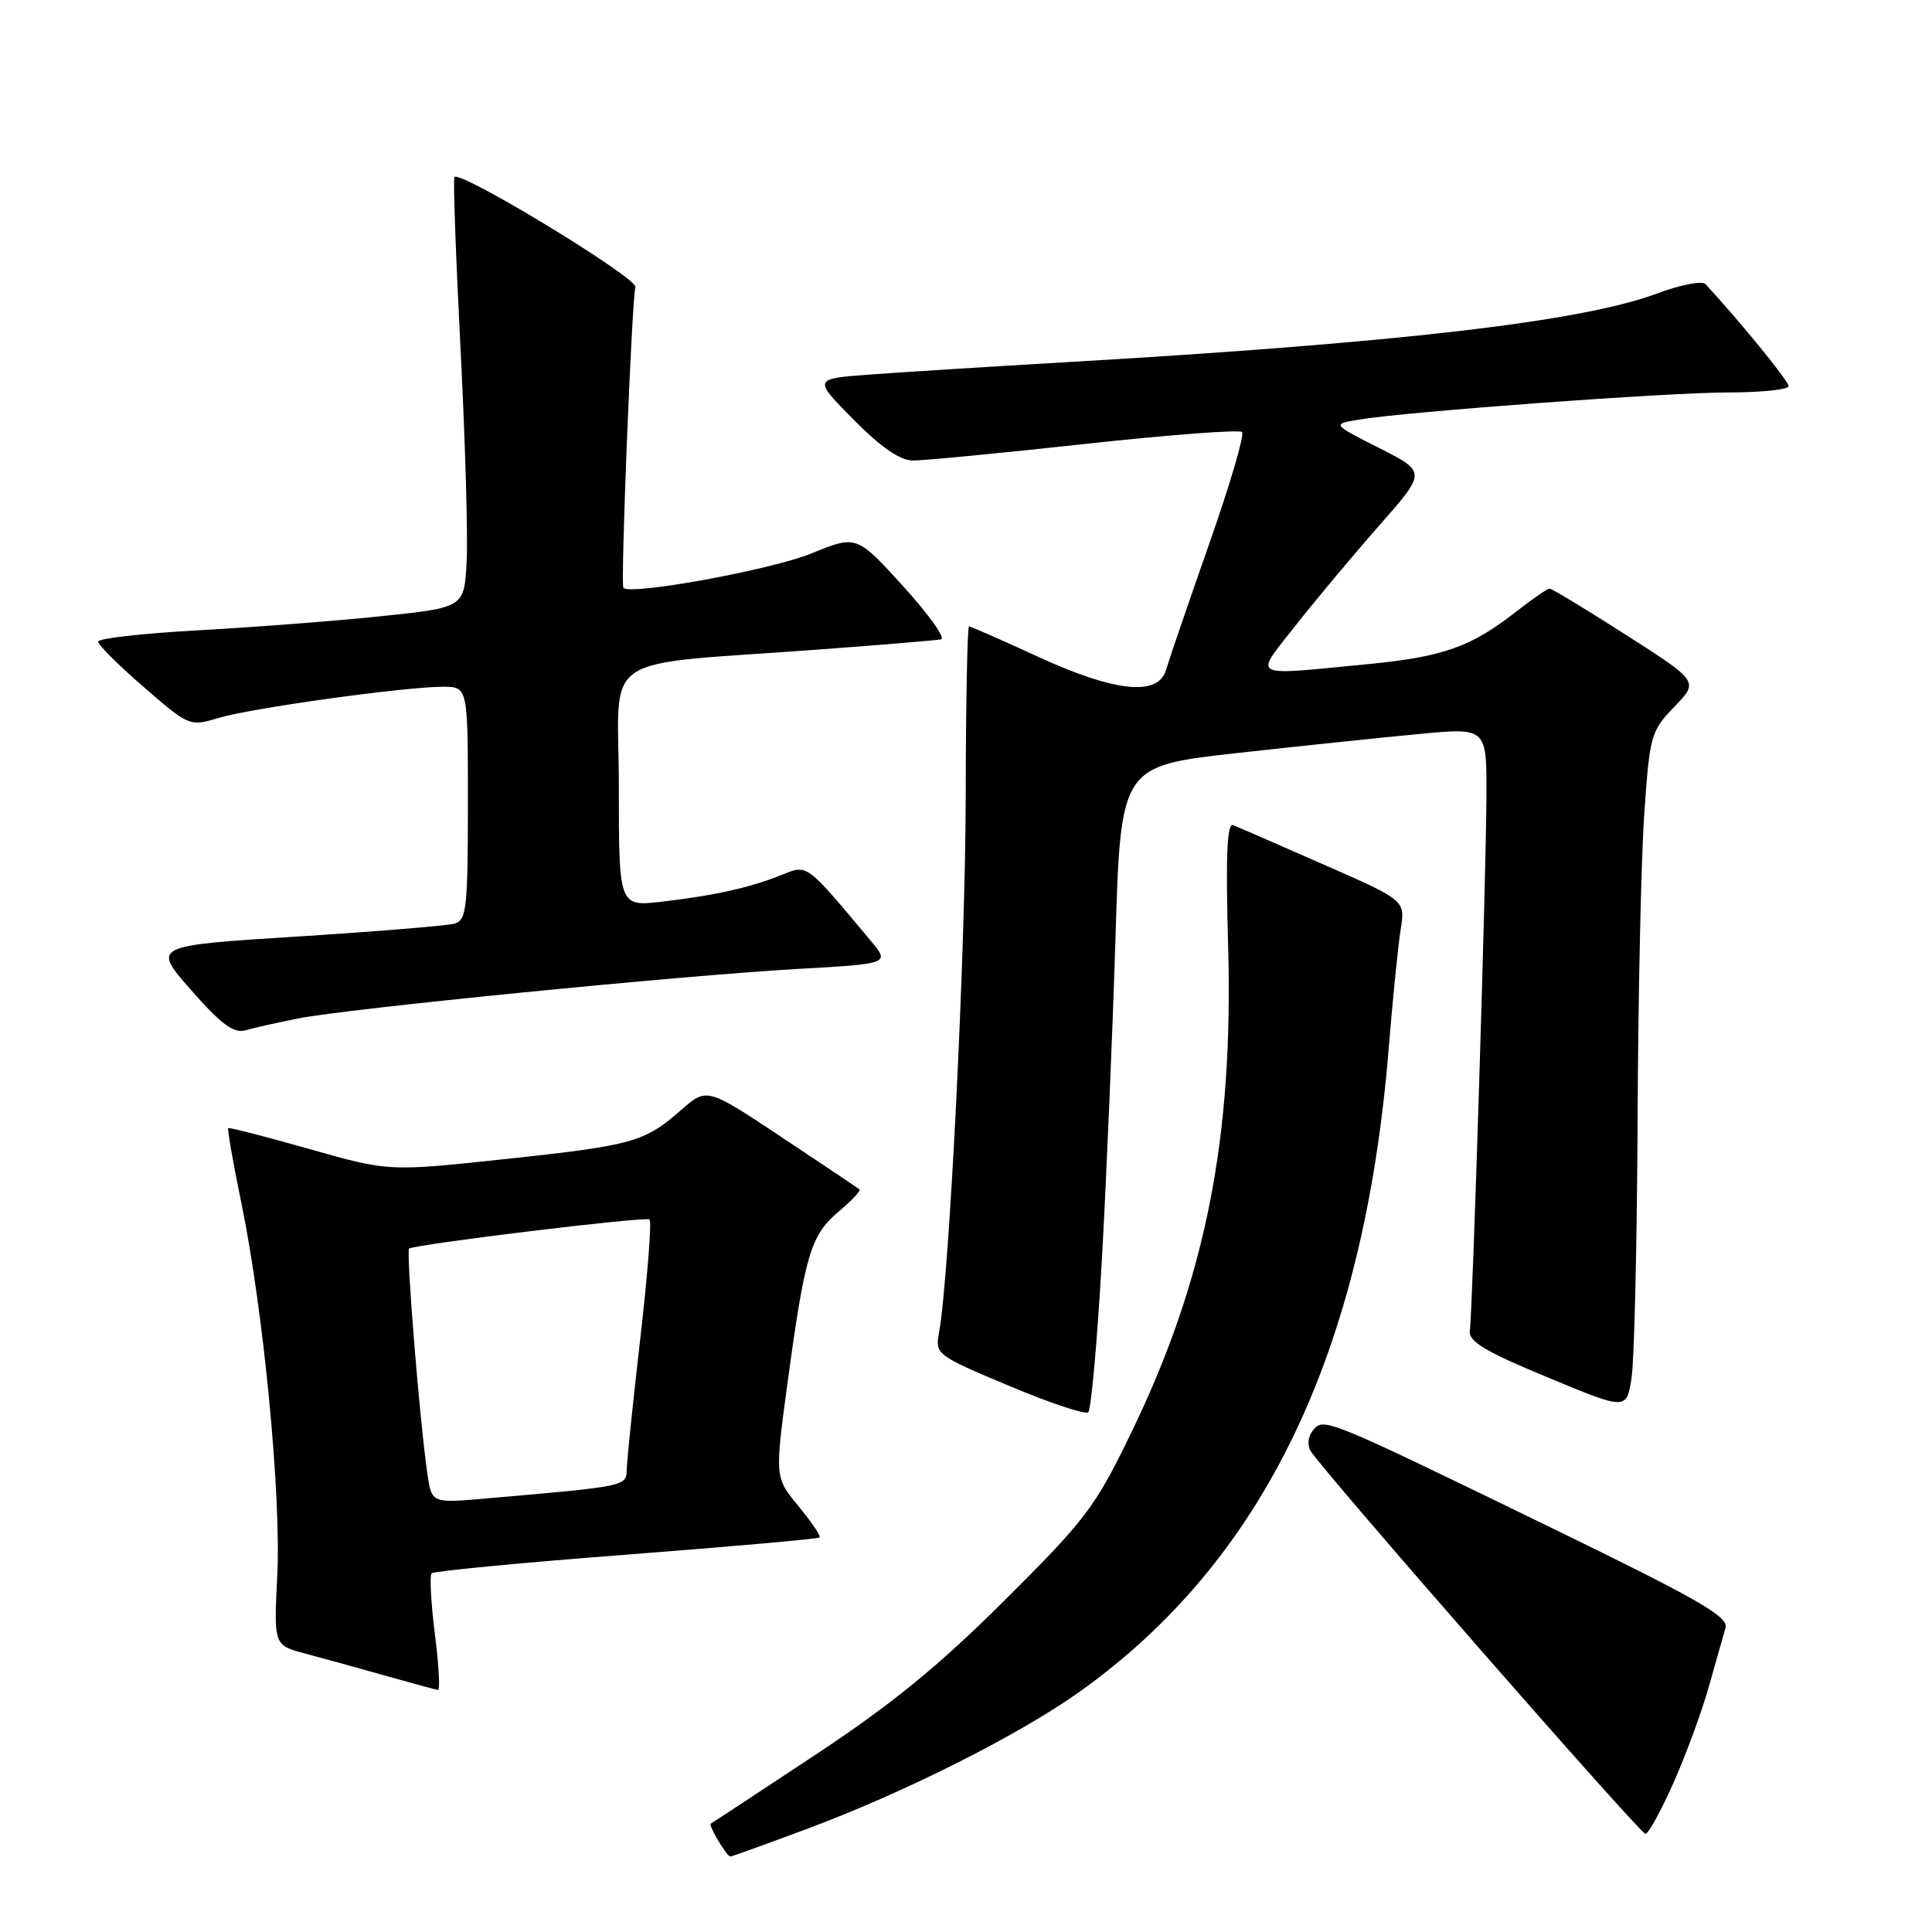 <?xml version="1.0" encoding="UTF-8" standalone="no"?>
<!DOCTYPE svg PUBLIC "-//W3C//DTD SVG 1.1//EN" "http://www.w3.org/Graphics/SVG/1.1/DTD/svg11.dtd" >
<svg xmlns="http://www.w3.org/2000/svg" xmlns:xlink="http://www.w3.org/1999/xlink" version="1.1" viewBox="0 0 256 256">
 <g >
 <path fill="currentColor"
d=" M 106.79 242.39 C 119.67 237.61 134.87 229.97 142.95 224.24 C 167.43 206.84 180.71 179.28 184.00 139.05 C 184.54 132.39 185.26 125.23 185.60 123.13 C 186.21 119.30 186.21 119.30 175.35 114.54 C 169.38 111.92 164.00 109.57 163.39 109.33 C 162.59 109.02 162.40 113.47 162.73 125.20 C 163.46 150.87 159.73 169.59 149.82 190.00 C 145.12 199.70 143.84 201.38 133.11 212.06 C 124.37 220.76 118.16 225.83 108.00 232.55 C 100.58 237.46 94.36 241.55 94.18 241.64 C 93.82 241.83 96.31 246.00 96.78 246.00 C 96.95 246.00 101.46 244.38 106.79 242.39 Z  M 221.74 236.25 C 223.39 232.54 225.50 226.80 226.43 223.50 C 227.35 220.20 228.35 216.70 228.64 215.71 C 229.07 214.23 225.20 212.00 205.83 202.57 C 175.58 187.86 175.42 187.79 173.98 189.52 C 173.32 190.32 173.19 191.47 173.67 192.27 C 175.23 194.85 217.33 243.00 218.03 243.00 C 218.42 243.00 220.08 239.96 221.74 236.25 Z  M 57.62 216.50 C 57.10 212.37 56.91 208.76 57.20 208.47 C 57.49 208.18 69.10 207.07 83.00 206.00 C 96.90 204.93 108.43 203.91 108.61 203.72 C 108.79 203.54 107.53 201.67 105.80 199.57 C 102.65 195.75 102.65 195.75 104.40 182.88 C 106.68 166.15 107.44 163.65 111.15 160.52 C 112.86 159.09 114.08 157.77 113.88 157.60 C 113.67 157.42 109.04 154.31 103.58 150.69 C 93.66 144.09 93.66 144.09 90.22 147.11 C 85.39 151.35 83.79 151.79 66.69 153.61 C 51.50 155.23 51.50 155.23 41.00 152.25 C 35.22 150.61 30.38 149.37 30.24 149.48 C 30.10 149.59 30.88 154.06 31.98 159.40 C 34.91 173.62 37.27 198.11 36.74 208.75 C 36.28 218.00 36.28 218.00 40.39 219.09 C 42.65 219.69 47.42 221.01 51.00 222.02 C 54.58 223.03 57.74 223.89 58.04 223.93 C 58.33 223.97 58.15 220.62 57.62 216.50 Z  M 146.00 167.00 C 146.60 156.28 147.41 137.15 147.80 124.50 C 148.50 101.50 148.50 101.50 163.87 99.79 C 172.32 98.85 183.23 97.71 188.12 97.25 C 197.00 96.41 197.00 96.41 196.96 105.46 C 196.92 116.26 195.13 173.73 194.76 176.31 C 194.55 177.74 196.70 179.04 205.00 182.48 C 215.50 186.85 215.50 186.85 216.18 182.67 C 216.55 180.38 216.91 165.00 216.99 148.50 C 217.06 132.00 217.46 113.66 217.88 107.74 C 218.60 97.41 218.76 96.85 221.87 93.64 C 225.10 90.30 225.10 90.30 215.49 84.15 C 210.21 80.77 205.64 78.00 205.34 78.00 C 205.03 78.00 203.15 79.29 201.14 80.86 C 194.96 85.72 191.35 87.02 181.25 88.00 C 165.37 89.54 166.12 89.95 171.67 82.88 C 174.32 79.52 179.30 73.56 182.74 69.65 C 189.01 62.53 189.01 62.53 182.75 59.37 C 176.50 56.20 176.50 56.20 180.00 55.61 C 186.25 54.55 220.97 52.00 229.10 52.00 C 233.44 52.00 237.00 51.62 237.00 51.16 C 237.00 50.49 230.52 42.54 225.98 37.64 C 225.54 37.17 222.64 37.74 219.54 38.90 C 209.59 42.62 185.26 45.44 141.00 48.01 C 130.82 48.60 119.18 49.34 115.13 49.64 C 107.76 50.19 107.76 50.19 113.10 55.60 C 116.73 59.27 119.24 61.01 120.97 61.02 C 122.36 61.03 132.60 60.05 143.73 58.83 C 154.85 57.62 164.24 56.90 164.58 57.25 C 164.93 57.59 162.95 64.32 160.18 72.19 C 157.42 80.06 154.87 87.51 154.51 88.75 C 153.49 92.31 147.76 91.72 137.50 87.00 C 132.72 84.80 128.62 83.00 128.40 83.00 C 128.18 83.00 127.98 93.24 127.96 105.75 C 127.92 126.38 125.80 169.05 124.44 176.50 C 123.90 179.47 124.00 179.55 133.70 183.63 C 139.09 185.90 143.81 187.47 144.20 187.13 C 144.58 186.78 145.39 177.72 146.00 167.00 Z  M 39.45 134.96 C 46.02 133.65 90.31 129.26 105.71 128.39 C 117.93 127.70 117.93 127.70 115.33 124.60 C 106.74 114.33 107.03 114.54 103.63 115.91 C 99.46 117.60 94.71 118.66 87.75 119.47 C 82.00 120.14 82.00 120.14 82.00 104.19 C 82.00 86.03 78.64 88.29 109.00 86.03 C 116.97 85.43 124.04 84.85 124.69 84.72 C 125.34 84.60 123.09 81.44 119.69 77.70 C 113.50 70.89 113.50 70.89 107.50 73.34 C 102.18 75.51 83.52 78.92 82.60 77.89 C 82.21 77.46 83.70 40.15 84.19 38.03 C 84.47 36.82 61.08 22.59 60.21 23.45 C 60.03 23.64 60.39 33.85 61.02 46.15 C 61.65 58.44 62.02 71.20 61.83 74.50 C 61.50 80.50 61.50 80.50 50.50 81.65 C 44.45 82.28 33.54 83.12 26.25 83.52 C 18.96 83.92 13.00 84.59 13.00 85.02 C 13.00 85.45 15.72 88.16 19.05 91.04 C 25.04 96.24 25.14 96.28 28.96 95.13 C 33.32 93.82 53.65 91.00 58.69 91.00 C 62.00 91.00 62.00 91.00 62.00 106.43 C 62.00 120.27 61.82 121.92 60.25 122.38 C 59.29 122.66 49.87 123.43 39.33 124.10 C 20.15 125.31 20.15 125.31 25.33 131.20 C 29.30 135.72 30.97 136.96 32.50 136.52 C 33.60 136.21 36.73 135.51 39.45 134.96 Z  M 56.64 195.34 C 55.63 188.50 53.79 165.88 54.21 165.45 C 54.76 164.91 85.35 161.18 86.06 161.58 C 86.37 161.75 85.83 168.77 84.86 177.19 C 83.89 185.61 83.08 193.47 83.05 194.65 C 83.00 196.96 83.14 196.93 64.35 198.56 C 57.21 199.18 57.21 199.18 56.64 195.34 Z "/>
</g>
</svg>